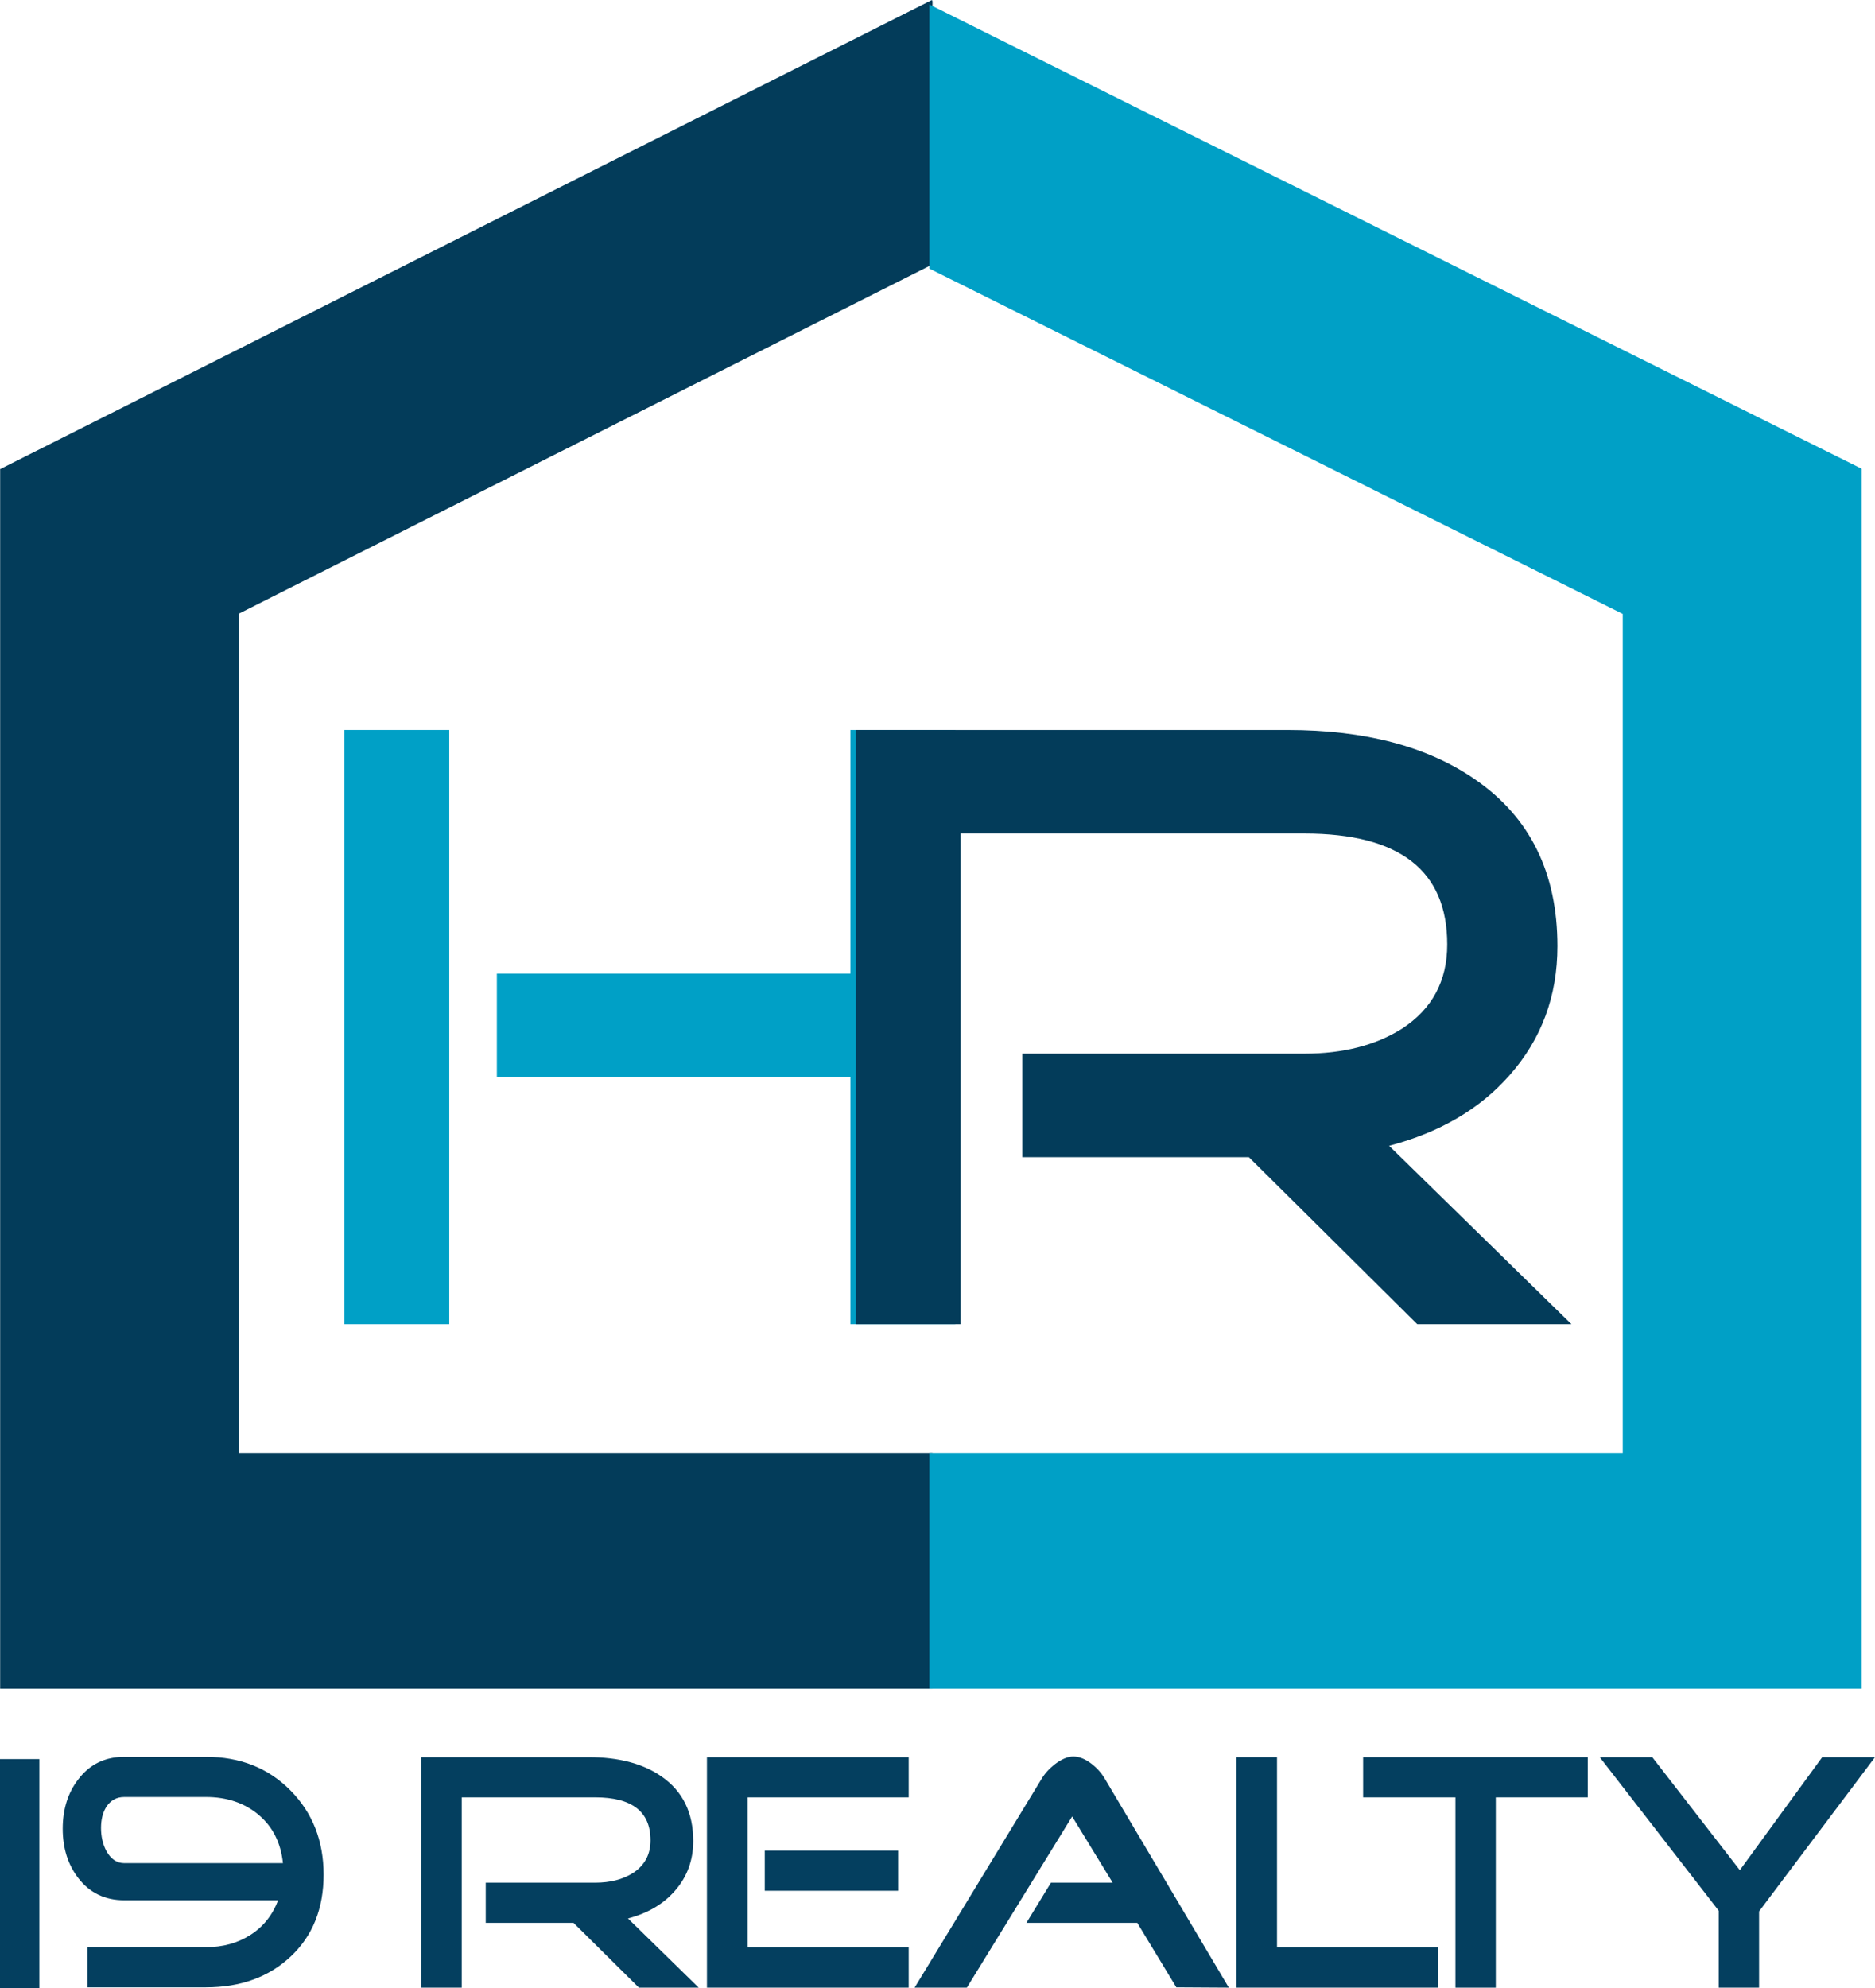 <svg xmlns="http://www.w3.org/2000/svg" width="100" height="106" viewBox="0 0 100 106">
  <g fill="none" fill-rule="evenodd">
    <path fill="#00A0C6" d="M50.95,70.608 L45.354,70.608 L45.354,57.432 L26.5,57.432 L26.5,51.913 L45.354,51.913 L45.354,38.922 L50.95,38.922 L50.95,70.608 Z M18.367,70.608 L23.961,70.608 L23.961,38.922 L18.367,38.922 L18.367,70.608 Z"/>
    <path fill="#033C5A" d="M83.812,70.608 L75.587,70.608 L66.607,61.7 L54.522,61.7 L54.522,56.181 L69.568,56.181 C71.637,56.181 73.377,55.734 74.787,54.84 C76.386,53.792 77.185,52.3 77.185,50.358 C77.185,46.415 74.646,44.443 69.568,44.443 L51.231,44.443 L51.231,70.608 L45.636,70.608 L45.636,38.922 L68.676,38.922 C72.813,38.922 76.152,39.806 78.69,41.572 C81.605,43.586 83.063,46.546 83.063,50.45 C83.063,53.114 82.212,55.408 80.512,57.329 C78.936,59.127 76.795,60.381 74.086,61.094 L83.812,70.608 Z"/>
    <path fill="#043F5F" d="M15.09 99.342C14.98 98.263 14.548 97.404 13.795 96.768 13.041 96.134 12.106 95.816 10.986 95.816L6.627 95.816C6.213 95.816 5.893 95.994 5.662 96.355 5.479 96.655 5.388 97.026 5.388 97.471 5.388 97.914 5.479 98.316 5.662 98.676 5.904 99.12 6.226 99.342 6.627 99.342L15.09 99.342zM17.259 99.954C17.259 101.764 16.676 103.219 15.509 104.317 14.343 105.414 12.834 105.964 10.986 105.964L4.658 105.964 4.658 103.822 10.986 103.822C11.886 103.822 12.677 103.605 13.357 103.169 14.038 102.736 14.53 102.12 14.835 101.321L6.627 101.321C5.607 101.321 4.791 100.932 4.184 100.15 3.625 99.431 3.345 98.55 3.345 97.507 3.345 96.463 3.625 95.581 4.184 94.862 4.791 94.07 5.607 93.674 6.627 93.674L10.986 93.674C12.811 93.674 14.312 94.272 15.491 95.464 16.67 96.657 17.259 98.154 17.259 99.954L17.259 99.954zM37.264 105.981L34.075 105.981 30.591 102.526 25.906 102.526 25.906 100.385 31.74 100.385C32.543 100.385 33.217 100.213 33.764 99.865 34.384 99.459 34.694 98.879 34.694 98.127 34.694 96.597 33.709 95.834 31.74 95.834L24.627 95.834 24.627 105.981 22.458 105.981 22.458 93.692 31.394 93.692C32.998 93.692 34.294 94.034 35.279 94.72 36.409 95.502 36.973 96.648 36.973 98.163 36.973 99.196 36.644 100.085 35.984 100.831 35.373 101.528 34.543 102.015 33.493 102.292L37.264 105.981zM40.787 100.817L47.899 100.817 47.899 98.677 40.787 98.677 40.787 100.817zM48.464 105.982L37.704 105.982 37.704 93.693 48.464 93.693 48.464 95.834 39.873 95.834 39.873 103.84 48.464 103.84 48.464 105.982zM65.538 105.981L62.738 105.964 60.655 102.526 54.742 102.526 56.051 100.385 59.342 100.385 57.182 96.854 51.566 105.981 48.779 105.981 55.544 94.862C55.715 94.573 55.952 94.31 56.257 94.07 56.62 93.794 56.95 93.656 57.241 93.656 57.556 93.656 57.886 93.788 58.225 94.052 58.518 94.279 58.755 94.55 58.937 94.862L65.538 105.981z"/>
    <polygon fill="#043F5F" points="76.679 105.981 65.938 105.981 65.938 93.692 68.107 93.692 68.107 103.84 76.679 103.84"/>
    <polygon fill="#043F5F" points="84.681 95.834 79.775 95.834 79.775 105.982 77.623 105.982 77.623 95.834 72.7 95.834 72.7 93.692 84.681 93.692"/>
    <polygon fill="#043F5F" points="100 93.692 93.818 101.915 93.818 105.981 91.665 105.981 91.665 101.879 85.319 93.692 88.121 93.692 92.791 99.717 97.185 93.692"/>
    <polygon fill="#043F5F" points="0 106 2.1 106 2.1 93.793 0 93.793"/>
    <polygon fill="#033C5A" points="12.751 77.47 12.751 32.714 49.734 14.097 49.734 .067 49.7 .001 .008 25.014 .008 90.043 49.734 90.043 49.734 77.47"/>
    <polygon fill="#00A0C6" points="49.564 14.321 86.546 32.733 86.546 77.47 49.564 77.47 49.564 90.043 99.291 90.043 99.291 24.995 51.2 1.052 49.564 .236"/>
  </g>
</svg>
